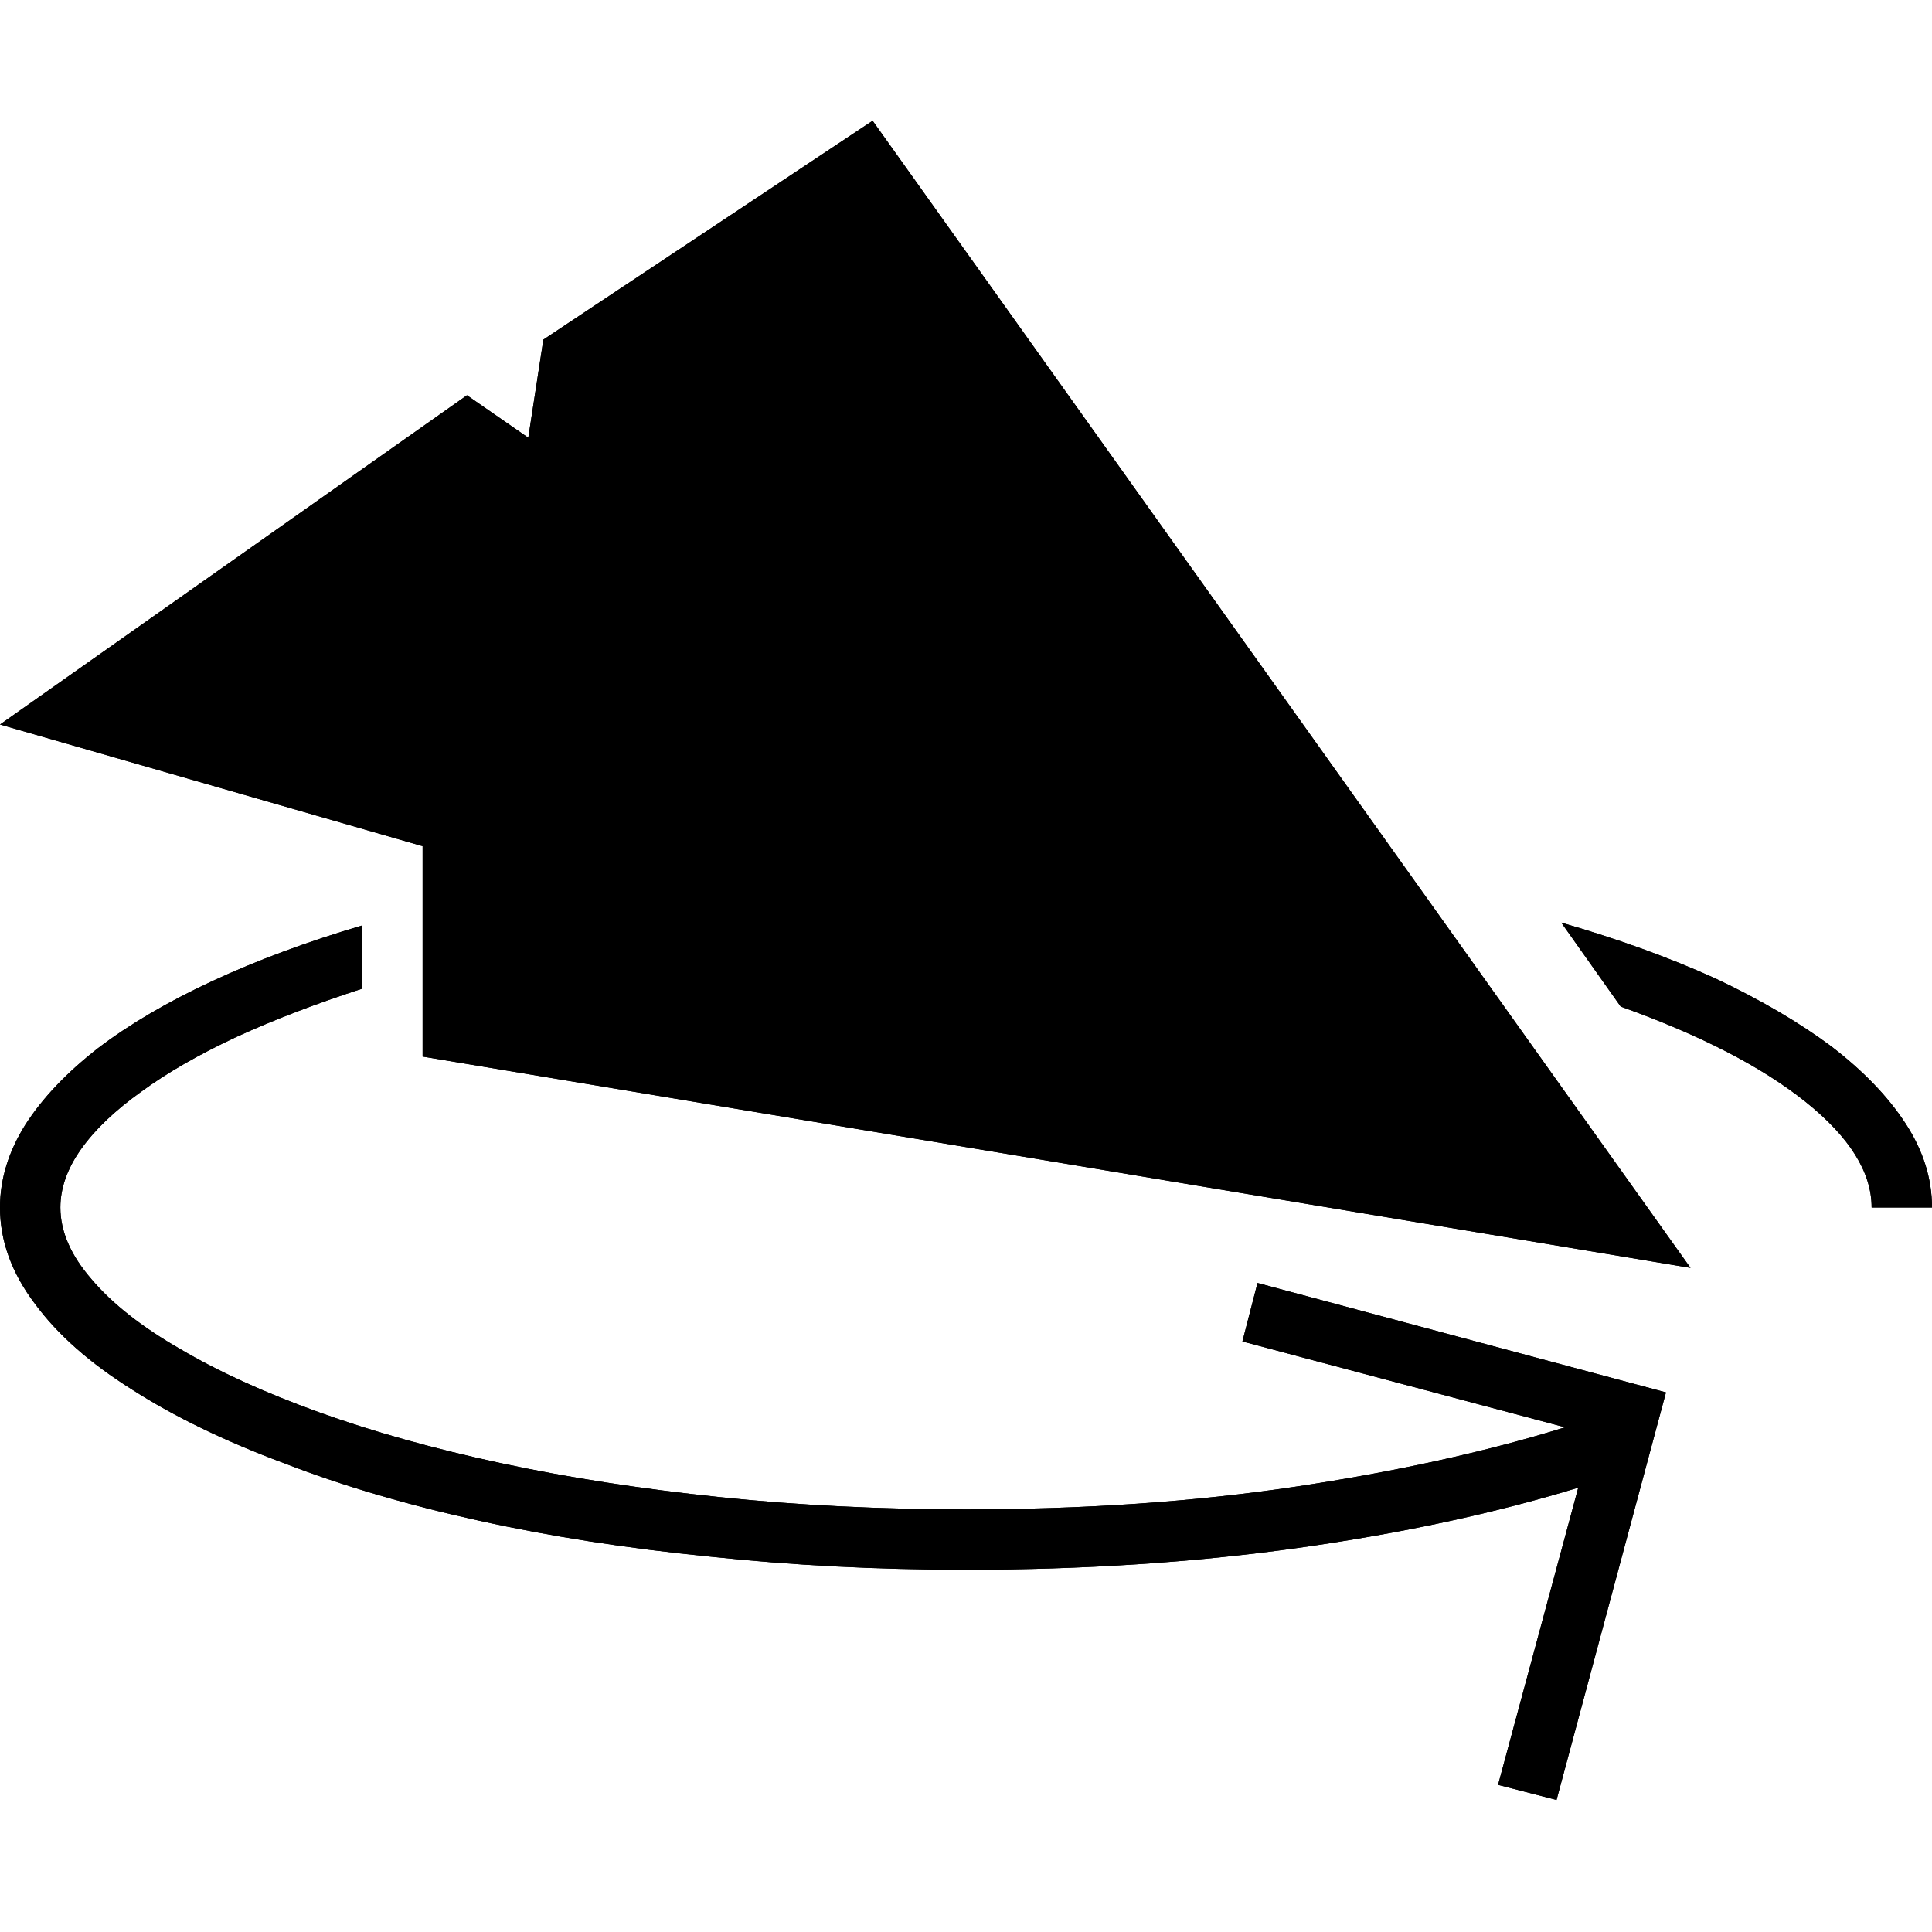 <?xml version="1.0" standalone="no"?>
<svg xmlns="http://www.w3.org/2000/svg" viewBox="0,0,2048,2048">
  <path class='OfficeIconColors_HighContrast' d='M 448 897 l -448 -129 l 495 -349 l 65 45 l 16 -104 l 349 -232 l 867 1216 l -1344 -224 m 463 -902 l -223 145 l 848 725 m -900 -685 l -18 101 l 982 712 m -1453 -477 l 1261 413 l -914 -656 m 1161 482 q 90 26 163 59 q 72 34 123 72 q 51 39 79 82 q 28 43 28 89 h -64 q 0 -56 -70 -112 q -70 -56 -196 -101 m -401 355 l 16 -62 l 433 116 l -116 432 l -62 -16 l 85 -315 q -134 41 -298 64 q -165 23 -351 23 q -141 0 -272 -14 q -131 -13 -244 -38 q -114 -25 -207 -61 q -94 -35 -161 -78 q -67 -42 -103 -91 q -37 -49 -37 -102 q 0 -45 27 -88 q 27 -42 77 -81 q 50 -38 121 -71 q 71 -33 159 -59 v 67 q -74 24 -133 51 q -60 28 -101 58 q -42 30 -64 61 q -22 31 -22 62 q 0 38 33 76 q 33 39 94 74 q 61 36 147 67 q 86 31 193 54 q 107 23 232 36 q 124 13 261 13 q 188 0 349 -24 q 160 -24 286 -63 z'/>
  <path class='OfficeIconColors_m20' d='M 635 360 l 284 -186 l 643 895 l -47 43 m -1439 -363 l 418 -293 l 933 670 l -29 57 z'/>
  <path class='OfficeIconColors_m21' d='M 583 519 l 31 -176 l 1007 849 l -40 50 z'/>
  <path class='OfficeIconColors_m22' d='M 448 897 l -448 -129 l 495 -349 l 65 45 l 16 -104 l 349 -232 l 867 1216 l -1344 -224 m 463 -902 l -223 145 l 848 725 m -900 -685 l -18 101 l 982 712 m -1453 -477 l 1261 413 l -914 -656 z'/>
  <path class='OfficeIconColors_m24' d='M 1655 978 q 90 26 163 59 q 72 34 123 72 q 51 39 79 82 q 28 43 28 89 h -64 q 0 -56 -70 -112 q -70 -56 -196 -101 m -401 355 l 16 -62 l 433 116 l -116 432 l -62 -16 l 85 -315 q -134 41 -298 64 q -165 23 -351 23 q -141 0 -272 -14 q -131 -13 -244 -38 q -114 -25 -207 -61 q -94 -35 -161 -78 q -67 -42 -103 -91 q -37 -49 -37 -102 q 0 -45 27 -88 q 27 -42 77 -81 q 50 -38 121 -71 q 71 -33 159 -59 v 67 q -74 24 -133 51 q -60 28 -101 58 q -42 30 -64 61 q -22 31 -22 62 q 0 38 33 76 q 33 39 94 74 q 61 36 147 67 q 86 31 193 54 q 107 23 232 36 q 124 13 261 13 q 188 0 349 -24 q 160 -24 286 -63 z'/>
</svg>